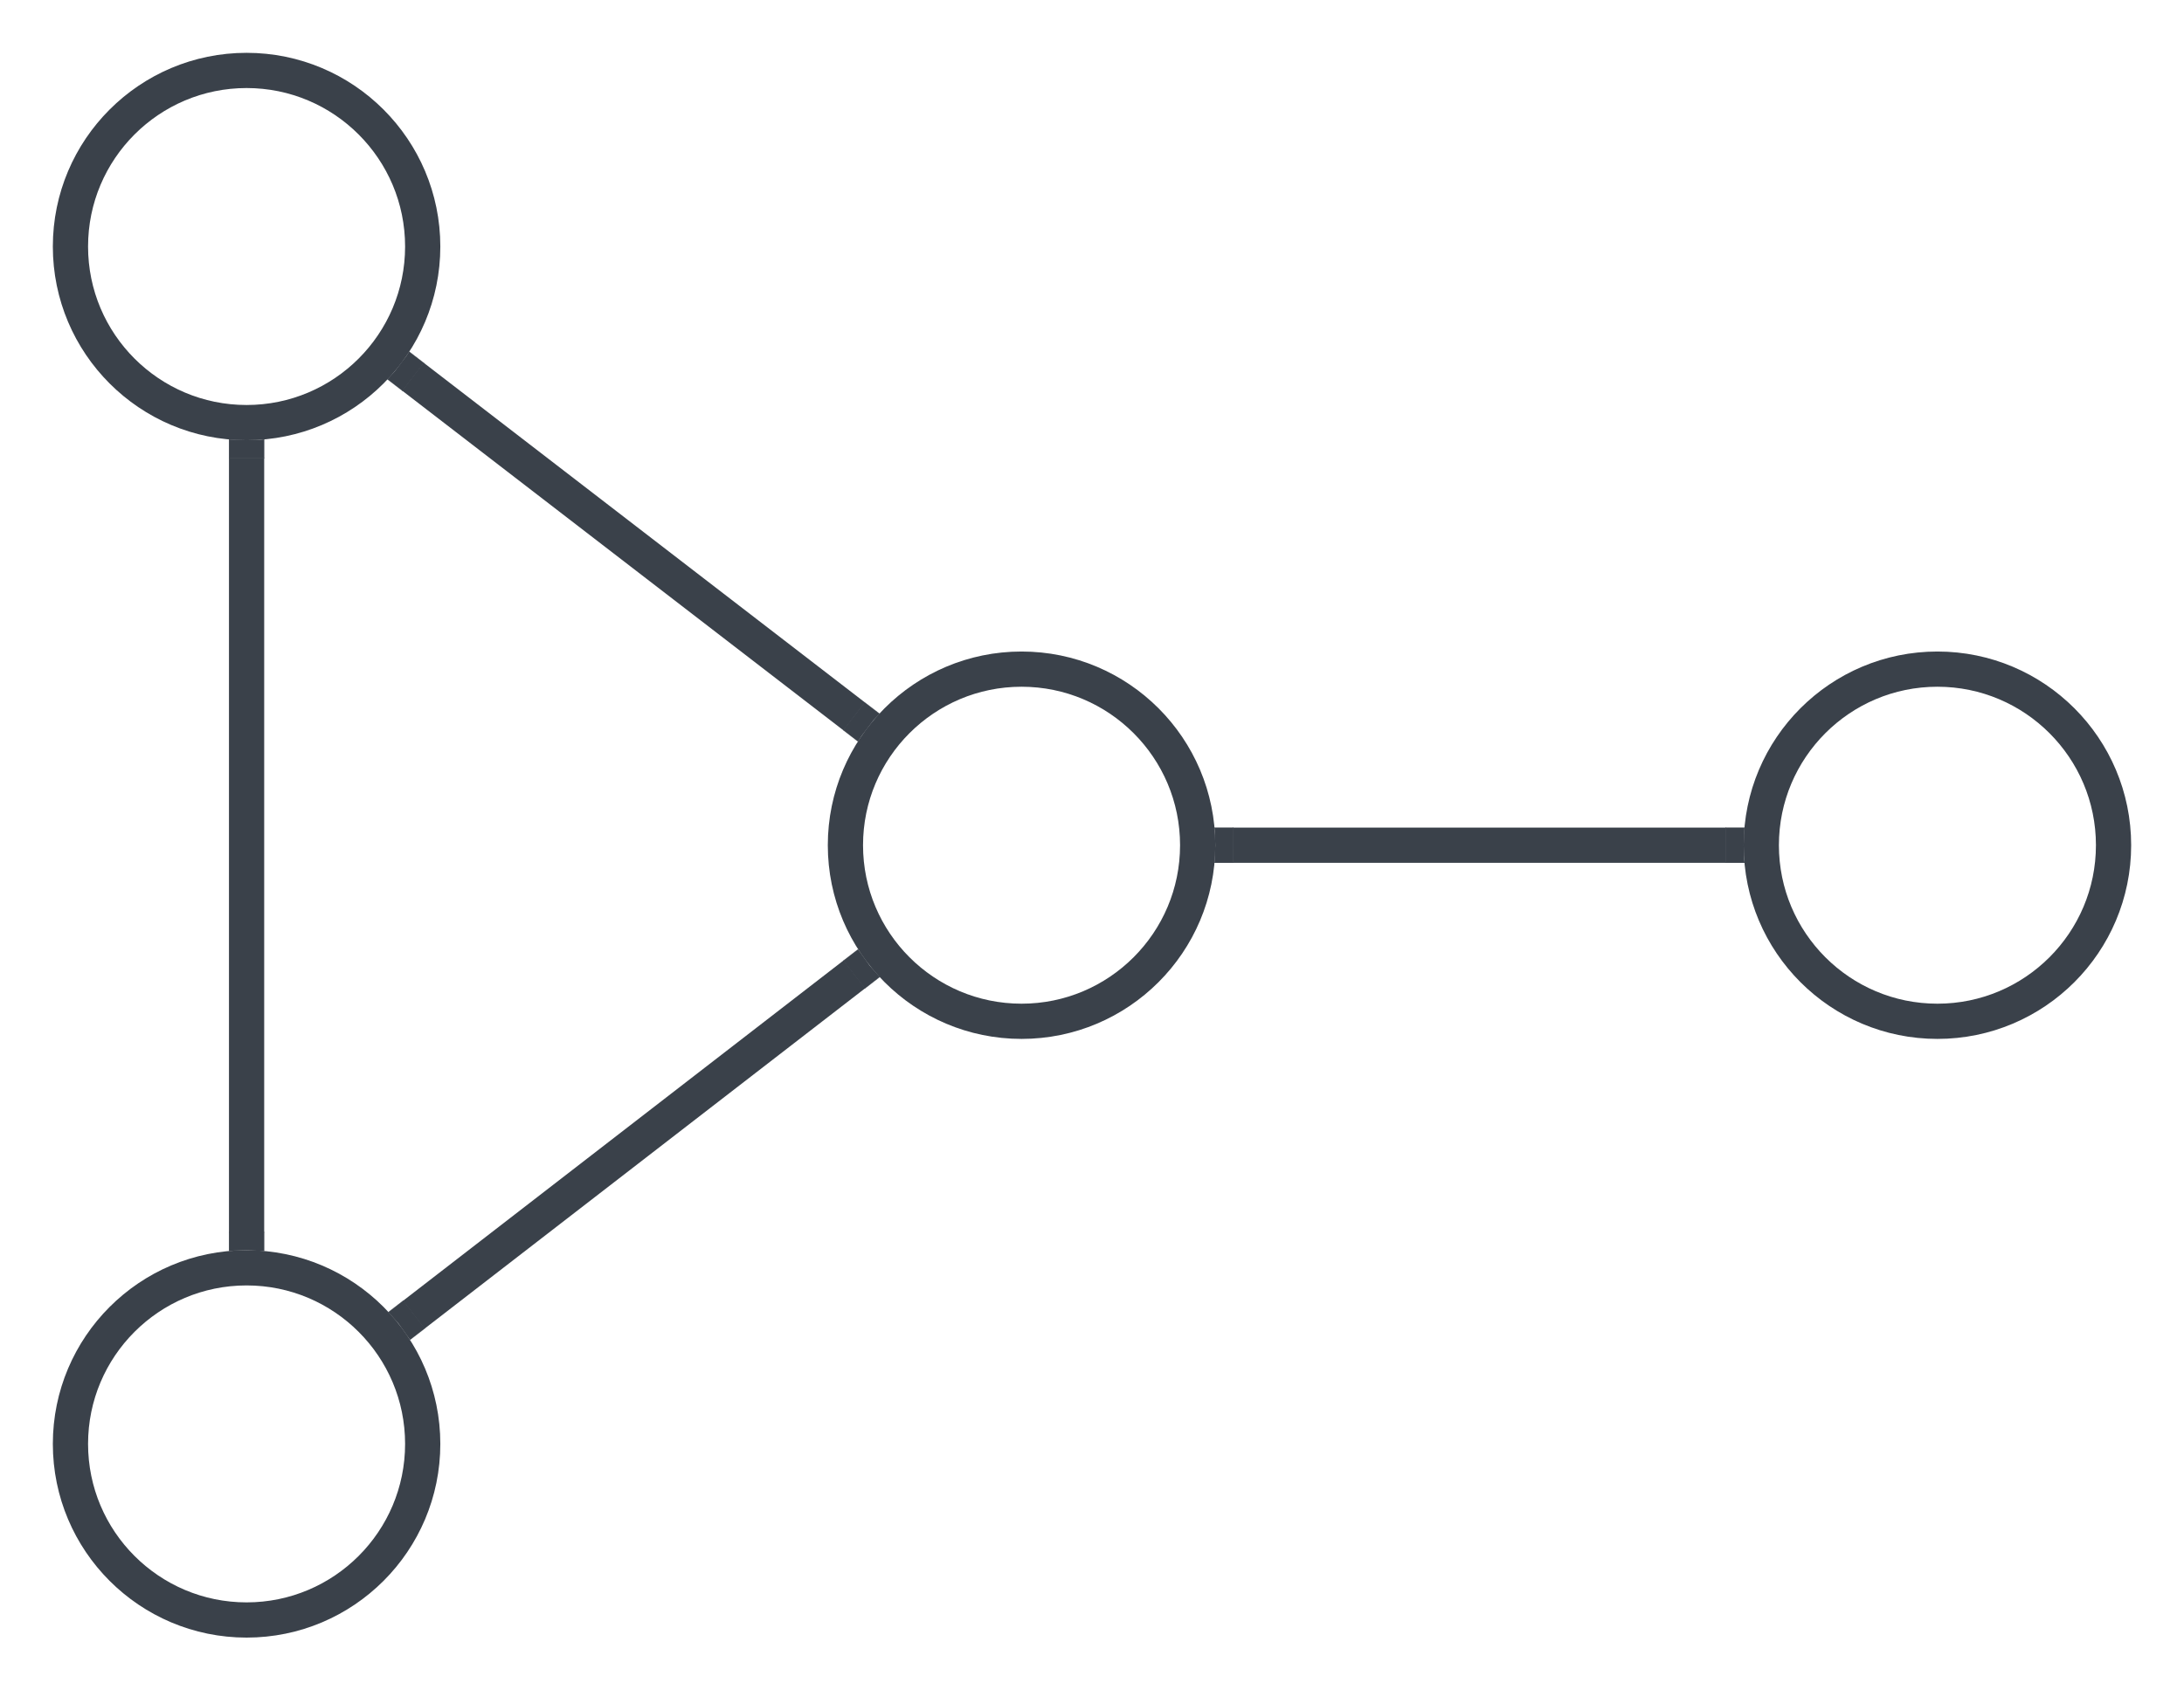 <svg xmlns="http://www.w3.org/2000/svg" xmlns:lucid="lucid" width="620" height="480"><g lucid:page-tab-id="0_0" stroke="#3a414a"><path d="M120 70c0 27.6-22.4 50-50 50S20 97.6 20 70s22.4-50 50-50 50 22.4 50 50zM120 410c0 27.6-22.4 50-50 50s-50-22.4-50-50 22.4-50 50-50 50 22.4 50 50zM340 240c0 27.6-22.4 50-50 50s-50-22.4-50-50 22.4-50 50-50 50 22.4 50 50zM600 240c0 27.6-22.4 50-50 50s-50-22.4-50-50 22.4-50 50-50 50 22.4 50 50z" stroke-width="10" fill-opacity="0"/><path d="M70 130v220" stroke-width="10" fill="none"/><path d="M75 130.13H65v-5.37l4.96.24 4.02-.14 1.02-.12zM75 355.24l-4.96-.24-4.02.14-1.02.12v-5.4h10z" stroke-width=".05" fill="#3a414a"/><path d="M117.2 106.95l125.3 96.48" stroke-width="10" fill="none"/><path d="M120.35 103.07l-6.1 7.92-4.28-3.3 2.12-2.28 3.33-4.4.73-1.18zM249.7 202.66l-1.8 1.92-3.33 4.4-.98 1.6-4.24-3.27 6.1-7.9z" stroke-width=".05" fill="#3a414a"/><path d="M246.47 206.48" stroke-width="10" fill="none"/><path stroke-width=".05" fill="#3a414a" transform="translate(-180 -180)"/><path stroke-width=".05" fill="#3a414a" transform="translate(-180 -180)"/><path d="M117.46 373.33l125.08-96.66" stroke-width="10" fill="none"/><path d="M120.62 377.2l-4.22 3.26-.08-.14-3.2-4.5-2.87-3.24 4.25-3.3zM243.68 269.68l3.2 4.5 2.87 3.24-4.25 3.3-6.12-7.92 4.22-3.26z" stroke-width=".05" fill="#3a414a"/><path d="M350 240h140" stroke-width="10" fill="none"/><path d="M350.13 245h-5.37l.24-4.96-.14-4.02-.12-1.02h5.4zM495 239.96l.14 4.02.12 1.02h-5.4v-10h5.38z" stroke-width=".05" fill="#3a414a"/></g></svg>